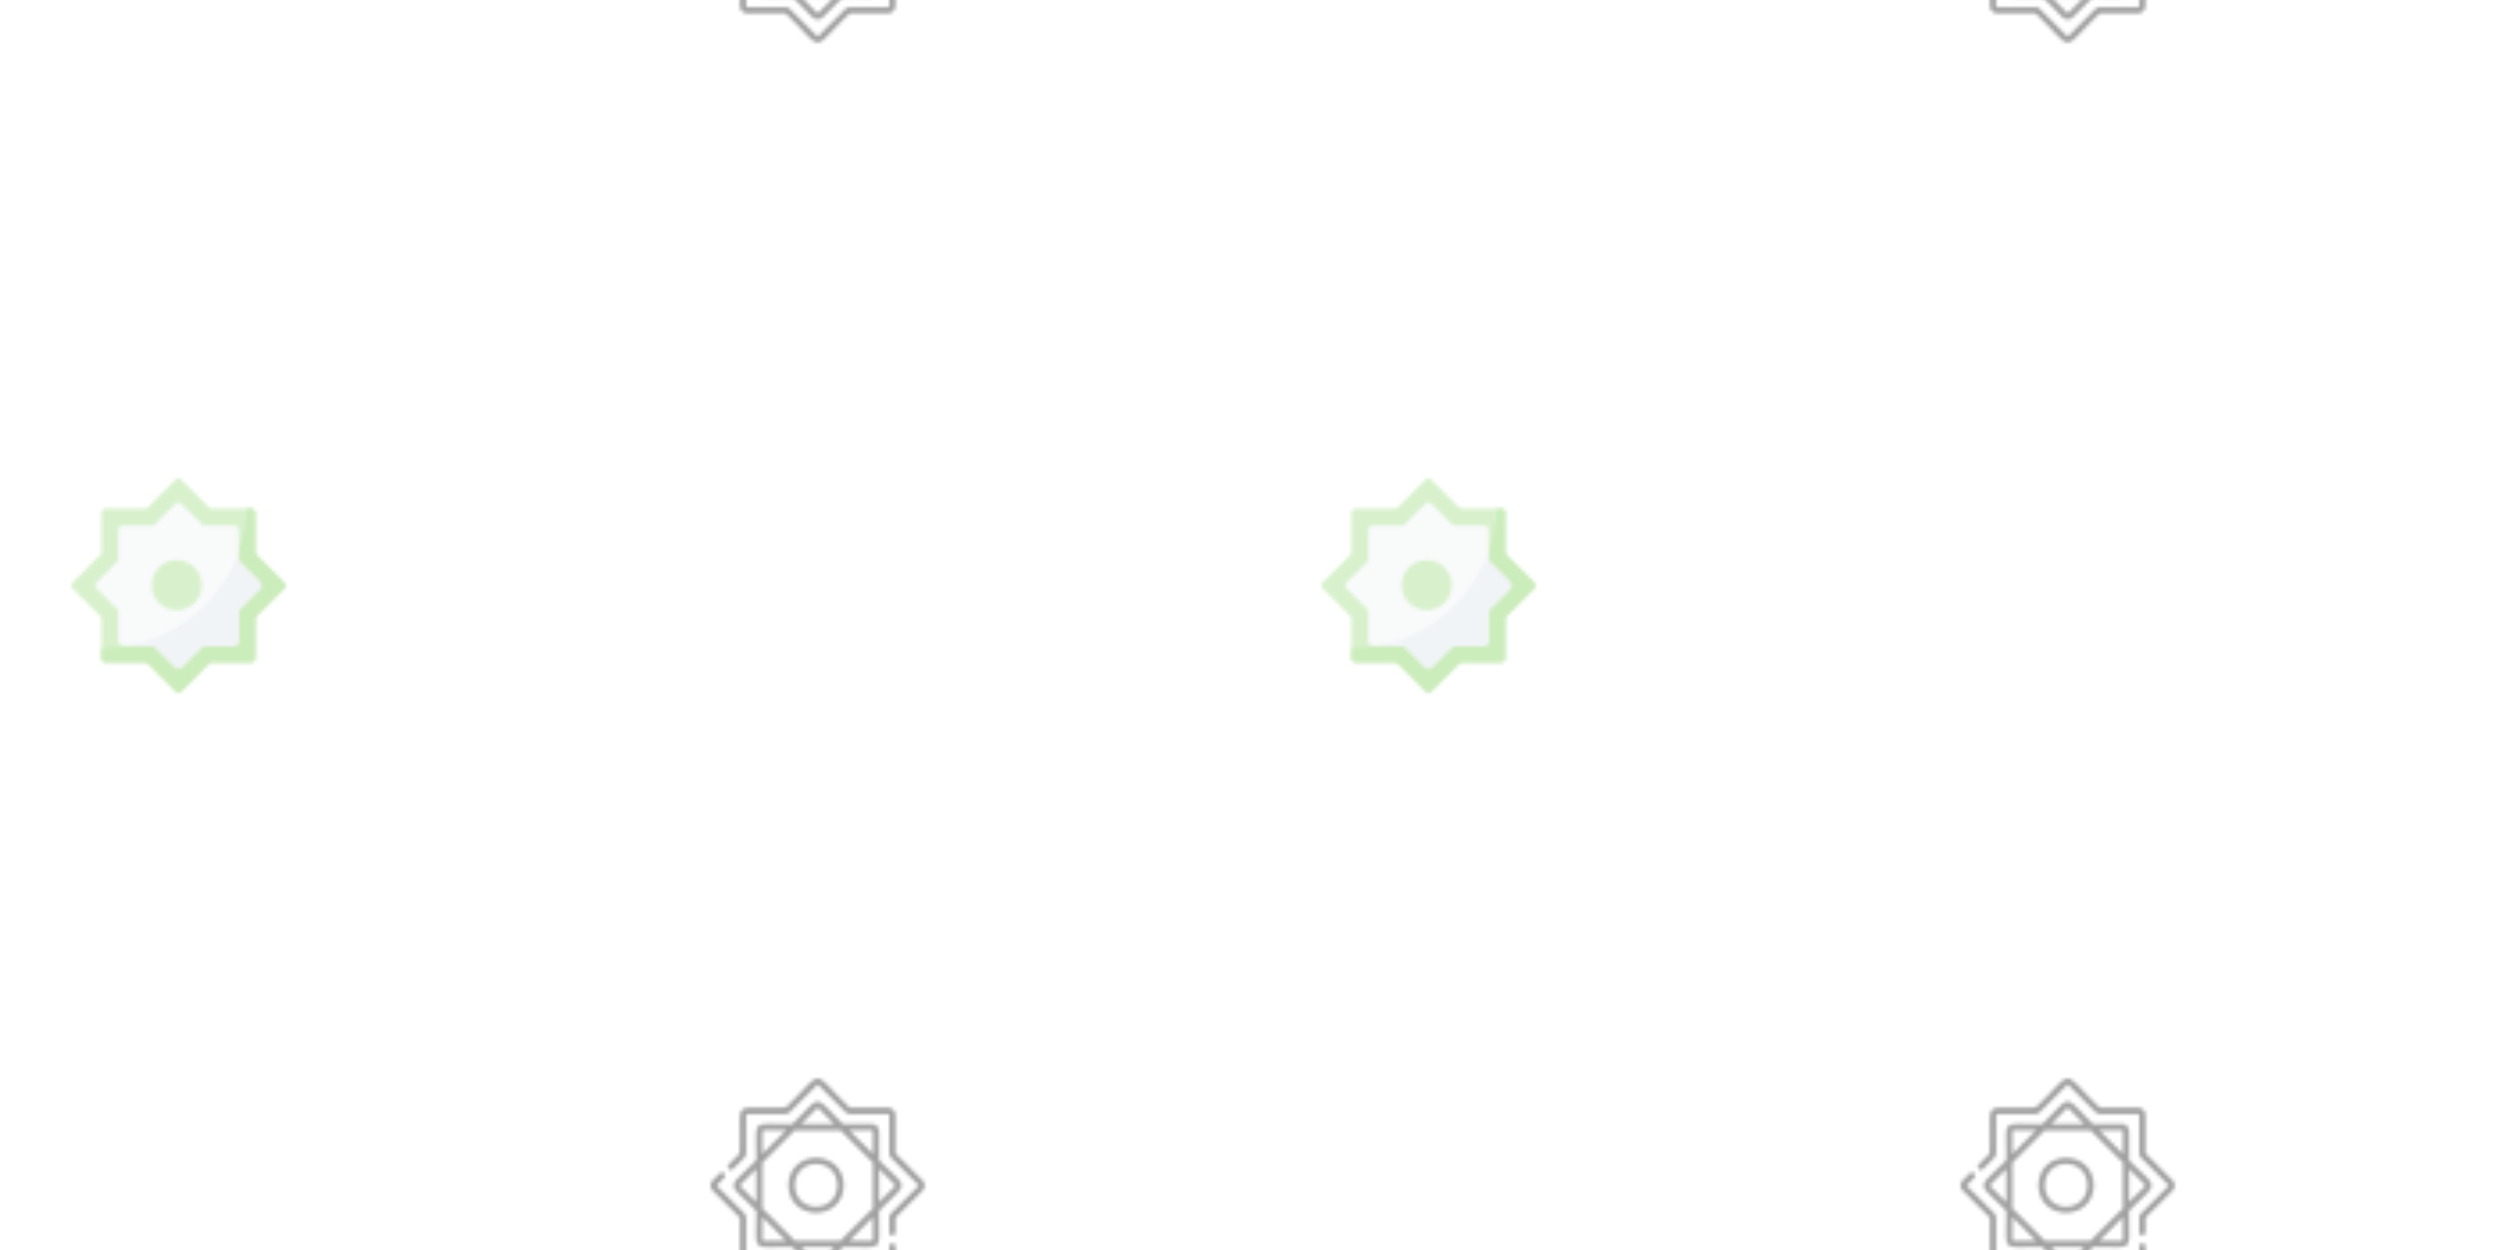 <svg xmlns:fi="http://pattern.flaticon.com/" xmlns:xlink="http://www.w3.org/1999/xlink" viewBox="0 0 700 350">
  <rect width="100%" height="100%" fill="#fff"/>
  <defs>
    <g id="a" transform="matrix(.117 0 0 .117 20 134)">
      <path fill="#c1e9af" d="M443.16 329.18l65.77-65.77c4.1-4.1 4.1-10.73 0-14.82l-65.77-65.77a10.47 10.47 0 01-3.07-7.41V82.39c0-5.79-4.7-10.48-10.48-10.48H336.6c-2.78 0-5.44-1.1-7.4-3.07L263.4 3.07a10.48 10.48 0 00-14.82 0l-65.77 65.77a10.47 10.47 0 01-7.41 3.07H82.39A10.48 10.48 0 0071.9 82.4v93.02c0 2.78-1.1 5.44-3.07 7.4L3.07 248.6a10.48 10.48 0 000 14.82l65.77 65.77a10.47 10.47 0 013.07 7.41v93.02c0 5.79 4.7 10.48 10.48 10.48h93.02c2.78 0 5.44 1.1 7.4 3.07l65.78 65.77c4.1 4.1 10.73 4.1 14.82 0l65.77-65.77a10.47 10.47 0 017.41-3.07h93.02c5.79 0 10.48-4.7 10.48-10.48V336.6c0-2.78 1.1-5.44 3.07-7.4z"/>
      <path fill="#ade194" d="M508.93 248.6l-65.77-65.78a10.47 10.47 0 01-3.07-7.41V82.39c0-5.79-4.7-10.48-10.48-10.48h-9.32C412.57 257.78 259.61 406.12 71.91 406.4v23.21c0 5.79 4.7 10.48 10.48 10.48h93.02c2.78 0 5.44 1.1 7.4 3.07l65.78 65.77c4.1 4.1 10.73 4.1 14.82 0l65.77-65.77a10.47 10.47 0 017.41-3.07h93.02c5.79 0 10.48-4.7 10.48-10.48V336.6c0-2.78 1.1-5.44 3.07-7.4l65.77-65.78c4.1-4.1 4.1-10.73 0-14.82z"/>
      <path fill="#f5f8f9" d="M451.87 248.6l-52.13-52.14v-73.72c0-5.79-4.7-10.48-10.48-10.48h-73.72l-52.13-52.13a10.48 10.48 0 00-14.82 0l-52.13 52.13h-73.72a10.48 10.48 0 00-10.48 10.48v73.72L60.13 248.6a10.48 10.48 0 000 14.82l52.13 52.13v73.72c0 5.79 4.7 10.48 10.48 10.48h73.72l52.13 52.13c4.1 4.1 10.73 4.1 14.82 0l52.13-52.13h73.72c5.79 0 10.48-4.7 10.48-10.48v-73.72l52.13-52.13c4.1-4.1 4.1-10.73 0-14.82z"/>
      <path fill="#e8edf2" d="M399.74 196.46v-20.2c-41.17 113.5-139.48 199.6-260.18 223.48h56.9l52.13 52.13c4.1 4.1 10.73 4.1 14.82 0l52.13-52.13h73.72c5.79 0 10.48-4.7 10.48-10.48v-73.72l52.13-52.13c4.1-4.1 4.1-10.73 0-14.82z"/>
      <circle cx="252" cy="255" r="60" fill="#c1e9af"/>
    </g>
    <g id="c">
      <path d="M385.32 108.91h-68.45c-73.75-71.63-48.22-71.34-121.8 0-102.81 1.5-84.55-16.35-86.13 86.13-71.72 73.93-71.4 48.04 0 121.8 1.49 102.8-16.36 84.54 86.12 86.13l48.4 48.4h.01a17.7 17.7 0 0024.99 0l48.4-48.4c102.8-1.5 84.55 16.36 86.13-86.13 71.71-73.93 71.4-48.04 0-121.8v-68.46c0-9.74-7.92-17.67-17.67-17.67zm0 15c1.48 0 2.67 1.2 2.67 2.67v53.46l-56.12-56.13zm2.67 77.34v109.38l-77.34 77.34H201.28l-77.34-77.34V201.25l77.34-77.34h109.37zM254.08 71.11a2.67 2.67 0 013.77 0l37.8 37.8h-79.37zm-130.14 55.47c0-1.47 1.2-2.67 2.67-2.67h53.45l-56.12 56.13v-53.46zm-52.8 131.25c-1.1-1.44-1.1-2.34 0-3.78l37.8-37.8v79.38zm55.47 130.14a2.67 2.67 0 01-2.67-2.67v-53.46l56.12 56.13zm131.24 52.8a2.67 2.67 0 01-3.77 0l-37.8-37.8h79.37zM388 385.3c0 1.47-1.2 2.67-2.67 2.67h-53.45l56.12-56.13v53.46zm52.8-131.25c1.1 1.44 1.1 2.34 0 3.78l-37.8 37.8v-79.38z" transform="matrix(.117 0 0 .117 199 302)"/>
      <path d="M506.79 243.45l-63.85-63.85c-.5-.5-.78-1.18-.78-1.89v-90.3c0-9.74-7.93-17.66-17.67-17.66h-90.3c-.7 0-1.39-.29-1.88-.79-96.3-91.7-56.18-92.08-152.69 0C45.3 75.25 74.02 40.77 69 179.6l-25.94 25.94c-6.76 6.92 3.5 17.55 10.6 10.6L79.6 190.2a17.55 17.55 0 005.17-12.49v-90.3c0-1.47 1.2-2.66 2.67-2.66h90.3c4.72 0 9.15-1.84 12.49-5.18l63.85-63.85a2.67 2.67 0 013.77 0l63.85 63.85a17.56 17.56 0 0012.5 5.18h90.29c1.47 0 2.67 1.2 2.67 2.66v90.3c0 4.72 1.84 9.15 5.17 12.5l63.85 63.84a2.66 2.66 0 010 3.78l-63.85 63.85a17.55 17.55 0 00-5.17 12.49v33.64a7.5 7.5 0 1015 0v-33.64c0-.71.28-1.38.78-1.89l63.85-63.85c6.84-6.58 6.86-18.4 0-24.98zM434.66 394.52a7.5 7.5 0 00-7.5 7.5v22.45c0 1.47-1.2 2.66-2.67 2.66h-90.3c-4.72 0-9.15 1.84-12.49 5.18l-63.85 63.85a2.67 2.67 0 01-3.77 0l-63.85-63.85a17.56 17.56 0 00-12.5-5.17h-90.3a2.67 2.67 0 01-2.66-2.67v-90.3c0-4.72-1.84-9.16-5.18-12.5l-63.84-63.84a2.66 2.66 0 010-3.78l16.37-16.37a7.5 7.5 0 10-10.61-10.6L5.14 243.45c-6.85 6.58-6.86 18.4 0 24.98l63.85 63.85c.5.5.78 1.18.78 1.89v90.3c0 9.74 7.93 17.66 17.67 17.66h90.3c.7 0 1.39.29 1.88.79 96.53 91.84 56.04 92.07 152.69 0 .5-.5 1.18-.79 1.88-.79h90.3c9.74 0 17.67-7.92 17.67-17.66v-22.45a7.5 7.5 0 00-7.5-7.5z" transform="matrix(.117 0 0 .117 199 302)"/>
      <path d="M185.72 255.43c2.3 87.67 130.67 87.65 132.96 0-2.3-87.67-130.67-87.65-132.96 0zm66.48-51.48c67.89 1.78 67.87 101.2 0 102.96-67.89-1.78-67.87-101.19 0-102.96z" transform="matrix(.117 0 0 .117 199 302)"/>
    </g>
  </defs>
  <g opacity=".63" fi:class="KUsePattern">
    <pattern id="b" width="350" height="350" patternUnits="userSpaceOnUse">
      <use x="-350" y="-350" xlink:href="#a"/>
      <use y="-350" xlink:href="#a"/>
      <use x="350" y="-350" xlink:href="#a"/>
      <use x="-350" xlink:href="#a"/>
      <use xlink:href="#a"/>
      <use x="350" xlink:href="#a"/>
      <use x="-350" y="350" xlink:href="#a"/>
      <use y="350" xlink:href="#a"/>
      <use x="350" y="350" xlink:href="#a"/>
    </pattern>
    <rect width="100%" height="100%" fill="url(#b)"/>
  </g>
  <g opacity=".37" fi:class="KUsePattern">
    <pattern id="d" width="350" height="350" patternUnits="userSpaceOnUse">
      <use x="-350" y="-350" xlink:href="#c"/>
      <use y="-350" xlink:href="#c"/>
      <use x="350" y="-350" xlink:href="#c"/>
      <use x="-350" xlink:href="#c"/>
      <use xlink:href="#c"/>
      <use x="350" xlink:href="#c"/>
      <use x="-350" y="350" xlink:href="#c"/>
      <use y="350" xlink:href="#c"/>
      <use x="350" y="350" xlink:href="#c"/>
    </pattern>
    <rect width="100%" height="100%" fill="url(#d)"/>
  </g>
</svg>